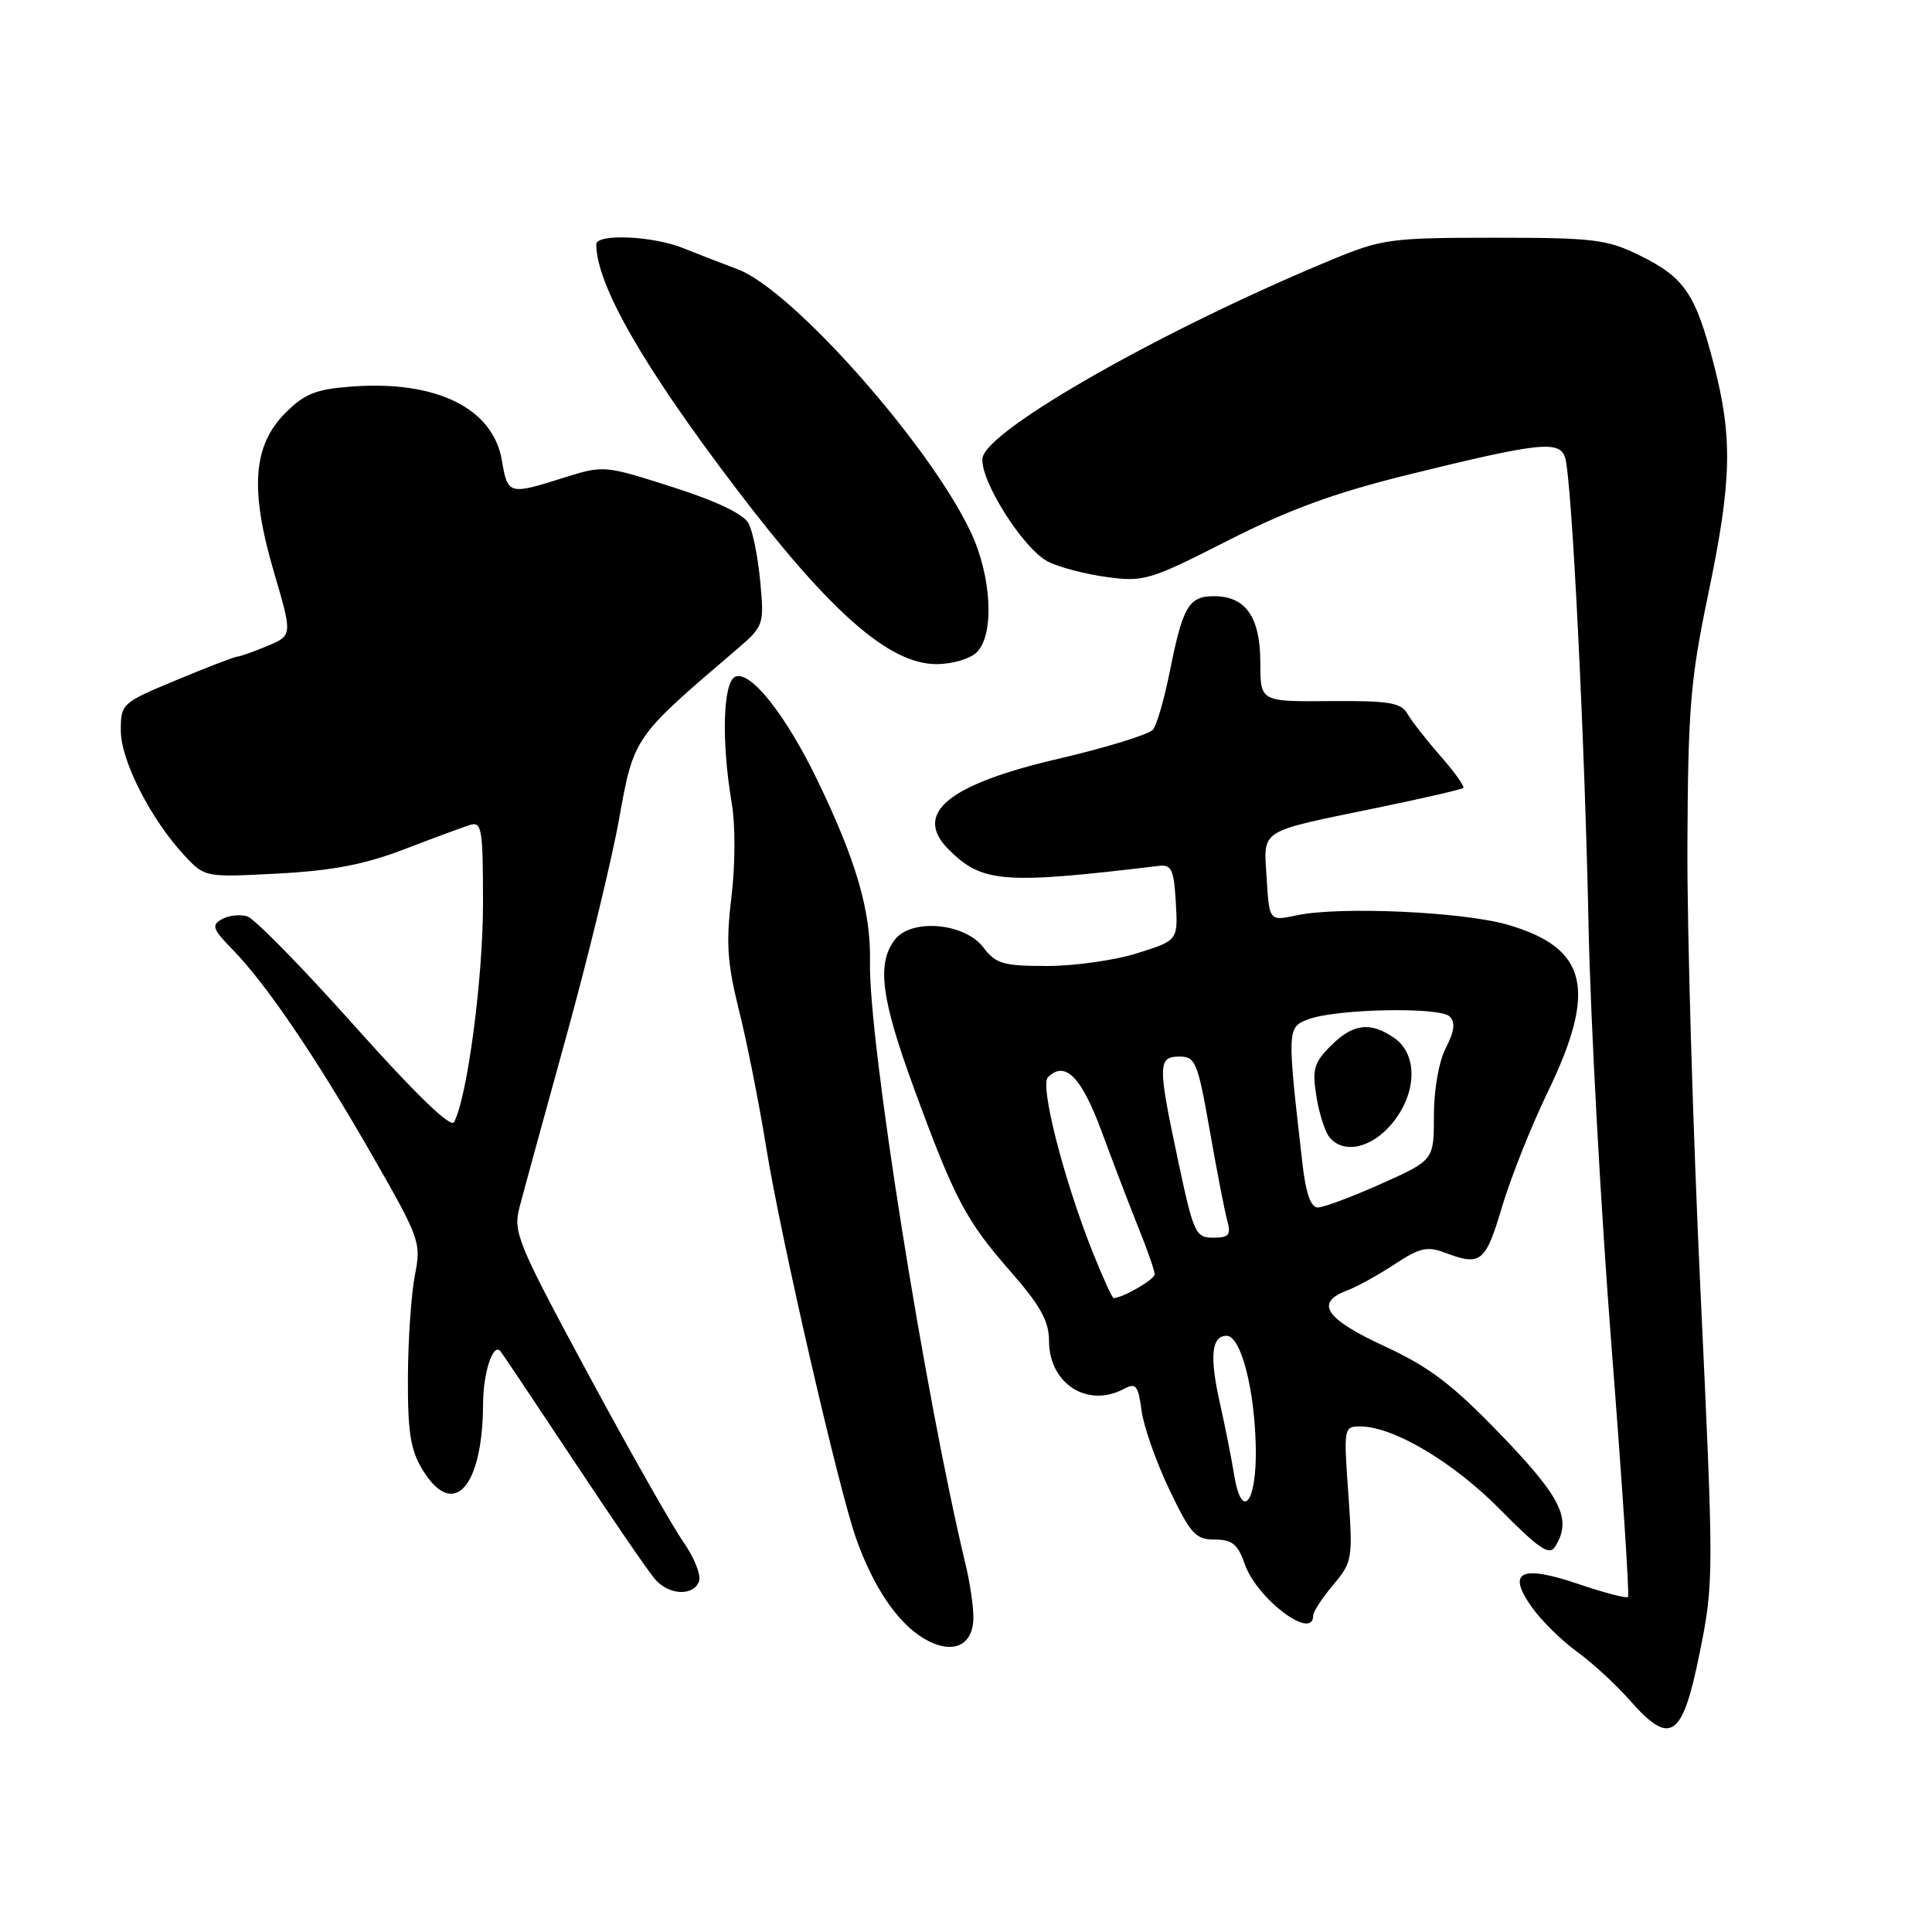 <?xml version="1.0" encoding="UTF-8" standalone="no"?>
<!DOCTYPE svg PUBLIC "-//W3C//DTD SVG 1.1//EN" "http://www.w3.org/Graphics/SVG/1.1/DTD/svg11.dtd" >
<svg xmlns="http://www.w3.org/2000/svg" xmlns:xlink="http://www.w3.org/1999/xlink" version="1.1" viewBox="0 0 256 256">
 <g >
 <path fill="currentColor"
d=" M 225.22 219.00 C 227.10 209.68 227.10 208.79 225.32 171.00 C 224.32 149.82 223.54 123.28 223.59 112.00 C 223.67 93.89 223.99 90.02 226.34 78.77 C 229.48 63.72 229.62 58.02 227.07 48.21 C 224.66 38.91 223.20 36.77 217.30 33.86 C 212.92 31.71 211.23 31.50 198.00 31.50 C 184.29 31.50 183.12 31.66 176.50 34.40 C 154.24 43.60 130.74 56.95 130.19 60.68 C 129.78 63.54 135.58 72.73 138.85 74.41 C 140.31 75.16 143.82 76.08 146.66 76.46 C 151.56 77.13 152.38 76.88 162.66 71.65 C 170.76 67.53 176.79 65.32 186.50 62.92 C 204.03 58.60 206.65 58.32 207.39 60.65 C 208.27 63.46 209.99 97.77 210.50 123.00 C 210.76 135.38 212.12 160.29 213.53 178.37 C 214.94 196.45 215.93 211.40 215.72 211.61 C 215.52 211.82 212.53 211.04 209.09 209.87 C 201.46 207.29 199.61 208.24 203.01 213.01 C 204.25 214.75 206.92 217.38 208.95 218.85 C 210.98 220.32 214.14 223.23 215.97 225.31 C 221.35 231.43 222.93 230.36 225.22 219.00 Z  M 128.98 214.21 C 128.96 212.72 128.52 209.70 127.99 207.50 C 122.52 184.73 115.07 137.81 115.28 127.50 C 115.42 120.80 113.50 114.14 108.33 103.43 C 104.17 94.81 99.49 88.87 97.46 89.65 C 95.79 90.30 95.56 98.20 96.97 106.50 C 97.45 109.33 97.43 114.70 96.92 118.87 C 96.18 124.94 96.36 127.59 97.92 133.87 C 98.97 138.07 100.59 146.22 101.52 152.00 C 103.45 163.97 111.12 197.31 113.45 203.89 C 115.72 210.27 118.87 214.95 122.32 217.05 C 126.14 219.37 129.01 218.15 128.98 214.21 Z  M 174.00 214.08 C 174.00 213.57 175.19 211.74 176.65 210.01 C 179.20 206.97 179.27 206.57 178.66 197.93 C 178.03 189.16 178.06 189.00 180.26 189.01 C 184.67 189.03 192.63 193.77 198.84 200.08 C 203.86 205.18 205.29 206.15 206.04 204.97 C 208.33 201.35 206.96 198.52 198.91 190.15 C 192.43 183.43 189.42 181.14 183.43 178.37 C 175.62 174.76 174.19 172.64 178.46 171.01 C 179.82 170.50 182.67 168.92 184.81 167.51 C 188.08 165.35 189.13 165.10 191.41 165.97 C 196.22 167.79 196.82 167.32 199.01 159.97 C 200.16 156.10 202.88 149.26 205.05 144.77 C 211.68 131.07 210.38 125.62 199.77 122.53 C 193.85 120.81 177.49 120.08 171.84 121.28 C 168.19 122.06 168.19 122.06 167.84 116.41 C 167.44 109.75 166.54 110.33 182.50 107.03 C 188.55 105.79 193.68 104.60 193.89 104.41 C 194.10 104.21 192.75 102.32 190.89 100.20 C 189.03 98.08 187.05 95.55 186.50 94.59 C 185.65 93.10 184.06 92.84 176.25 92.90 C 167.00 92.98 167.00 92.98 167.00 87.82 C 167.00 81.78 165.07 79.00 160.88 79.00 C 157.51 79.00 156.73 80.33 155.00 89.00 C 154.28 92.58 153.29 96.02 152.80 96.66 C 152.30 97.30 146.67 99.04 140.29 100.53 C 125.58 103.95 120.93 107.79 125.71 112.57 C 130.13 116.99 132.96 117.21 153.50 114.74 C 155.24 114.53 155.54 115.17 155.80 119.55 C 156.09 124.61 156.09 124.61 150.71 126.30 C 147.75 127.24 142.36 128.00 138.75 128.00 C 132.94 128.00 131.95 127.71 130.33 125.57 C 127.85 122.27 120.73 121.65 118.55 124.54 C 116.15 127.71 116.75 132.32 121.12 144.25 C 126.51 158.94 127.97 161.71 133.98 168.57 C 137.86 173.01 139.00 175.07 139.00 177.66 C 139.00 183.35 144.10 186.62 148.94 184.03 C 150.51 183.19 150.81 183.57 151.26 186.90 C 151.54 189.02 153.20 193.73 154.94 197.37 C 157.75 203.25 158.42 204.00 160.95 204.00 C 163.27 204.00 164.02 204.61 164.93 207.24 C 166.54 211.85 174.00 217.48 174.00 214.08 Z  M 92.62 209.54 C 92.93 208.73 91.99 206.37 90.53 204.29 C 89.07 202.20 83.38 192.18 77.90 182.00 C 68.58 164.73 67.98 163.27 68.83 160.00 C 69.33 158.07 72.10 147.95 74.99 137.50 C 77.88 127.05 81.05 114.01 82.03 108.53 C 83.99 97.66 83.94 97.73 97.42 86.22 C 101.23 82.96 101.27 82.87 100.74 77.10 C 100.45 73.89 99.75 70.40 99.19 69.35 C 98.52 68.11 94.94 66.40 89.09 64.53 C 80.06 61.64 79.99 61.64 74.67 63.31 C 67.42 65.60 67.27 65.56 66.50 61.00 C 65.33 54.10 57.86 50.41 46.71 51.21 C 41.85 51.57 40.40 52.14 37.81 54.72 C 33.50 59.04 33.08 64.87 36.31 75.85 C 38.76 84.20 38.76 84.20 35.41 85.60 C 33.57 86.37 31.79 87.00 31.46 87.00 C 31.13 87.00 27.52 88.39 23.43 90.09 C 16.10 93.14 16.00 93.24 16.01 96.84 C 16.02 100.81 20.00 108.59 24.46 113.38 C 27.14 116.25 27.17 116.26 36.82 115.75 C 44.01 115.37 48.30 114.55 53.50 112.56 C 57.35 111.08 61.29 109.62 62.25 109.32 C 63.84 108.82 64.00 109.75 64.00 119.77 C 64.00 129.73 61.89 145.59 60.15 148.70 C 59.71 149.48 54.95 144.87 47.00 135.96 C 40.14 128.27 33.74 121.74 32.78 121.43 C 31.83 121.13 30.31 121.29 29.41 121.79 C 27.99 122.59 28.16 123.10 30.79 125.79 C 35.27 130.37 41.86 140.08 49.27 153.00 C 55.66 164.16 55.83 164.63 54.97 169.00 C 54.49 171.47 54.07 177.55 54.05 182.50 C 54.02 189.76 54.39 192.13 55.99 194.75 C 60.05 201.42 63.96 197.16 64.01 186.00 C 64.03 181.86 65.33 177.91 66.30 179.03 C 66.53 179.29 70.89 185.80 75.99 193.50 C 81.09 201.20 85.95 208.29 86.79 209.25 C 88.64 211.38 91.86 211.54 92.62 209.54 Z  M 129.43 86.43 C 131.79 84.07 131.41 76.40 128.63 70.50 C 123.18 58.93 104.96 38.38 97.75 35.68 C 95.41 34.80 92.15 33.54 90.50 32.87 C 86.49 31.25 79.00 30.93 79.01 32.38 C 79.03 37.70 85.14 48.39 97.35 64.48 C 109.94 81.08 117.81 88.00 124.08 88.00 C 126.18 88.00 128.55 87.30 129.43 86.43 Z  M 163.51 195.31 C 163.17 193.22 162.34 189.03 161.66 186.00 C 160.25 179.76 160.52 177.00 162.53 177.00 C 164.43 177.00 166.27 184.11 166.40 191.90 C 166.52 199.24 164.51 201.61 163.51 195.31 Z  M 144.72 165.75 C 140.94 156.24 137.77 143.83 138.85 142.75 C 141.13 140.47 143.31 142.69 146.00 150.00 C 147.52 154.12 149.72 159.87 150.88 162.76 C 152.05 165.65 153.00 168.39 153.00 168.85 C 153.00 169.54 148.74 172.00 147.56 172.00 C 147.37 172.00 146.09 169.19 144.72 165.75 Z  M 156.14 153.96 C 153.39 141.07 153.40 140.00 156.29 140.00 C 158.40 140.00 158.71 140.75 160.29 149.75 C 161.23 155.11 162.28 160.51 162.62 161.75 C 163.14 163.64 162.84 164.00 160.75 164.00 C 158.42 164.00 158.15 163.41 156.14 153.96 Z  M 172.59 154.25 C 170.53 136.36 170.54 136.12 173.33 135.07 C 177.01 133.67 190.79 133.39 192.09 134.69 C 192.86 135.46 192.72 136.64 191.59 138.84 C 190.66 140.62 190.00 144.37 190.00 147.82 C 190.00 153.73 190.00 153.73 182.99 156.87 C 179.14 158.59 175.37 160.00 174.62 160.00 C 173.69 160.00 173.03 158.12 172.59 154.25 Z  M 184.41 148.92 C 187.75 144.95 187.92 139.76 184.78 137.56 C 181.61 135.34 179.29 135.62 176.34 138.57 C 174.11 140.80 173.85 141.69 174.43 145.27 C 174.79 147.54 175.57 149.99 176.17 150.70 C 178.03 152.95 181.69 152.16 184.41 148.92 Z "/>
</g>
</svg>